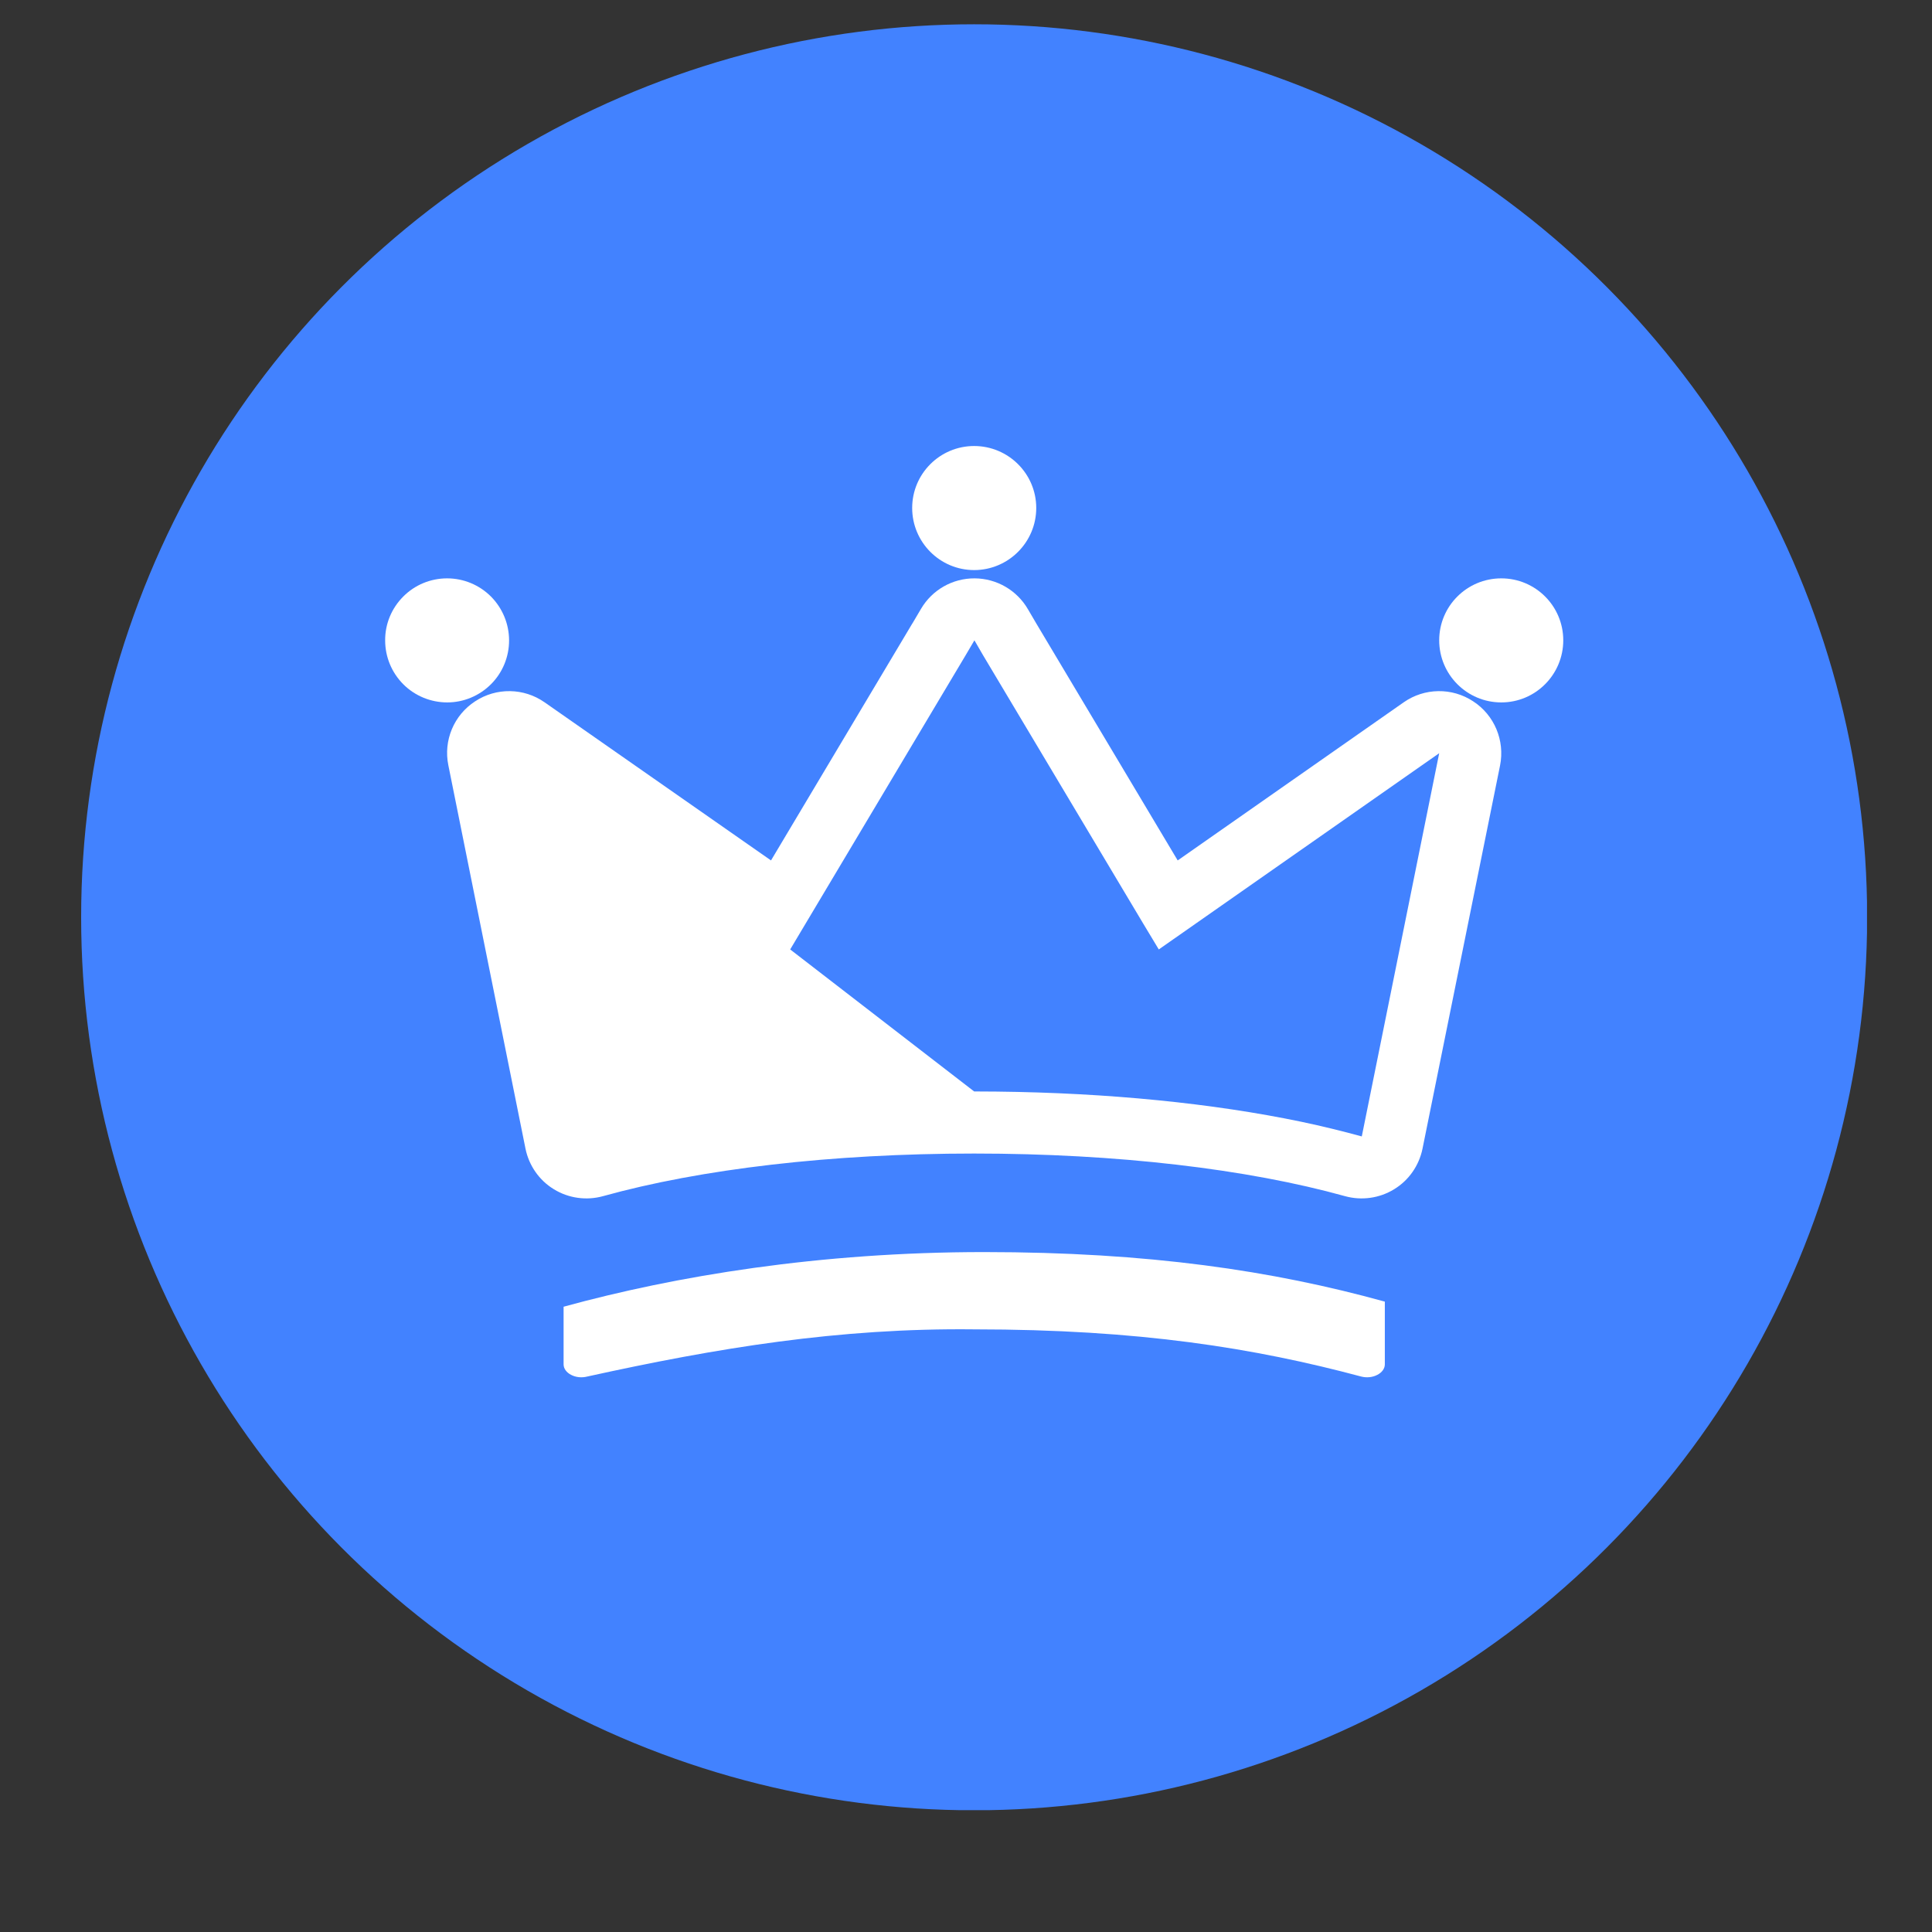 <svg width="14" height="14" viewBox="0 0 14 14" fill="none" xmlns="http://www.w3.org/2000/svg">
<rect x="0" y="0" width="14" height="14" fill="#333333" stroke="none"/>
<g clip-path="url(#clip0_3915_24089)">
<circle cx="7.059" cy="6.647" r="6.471" fill="#4282FF"/>
<path d="M4.084 9.469V9.887C4.084 9.917 4.105 9.946 4.139 9.963C4.173 9.981 4.216 9.985 4.255 9.975C5.196 9.768 6.077 9.622 7.059 9.633C8.257 9.633 9.093 9.769 9.864 9.975C9.903 9.985 9.946 9.981 9.98 9.963C10.014 9.946 10.035 9.917 10.035 9.887V9.432C9.224 9.208 8.324 9.073 7.131 9.073C5.939 9.073 4.896 9.246 4.084 9.469Z" fill="white"/>
<path fill-rule="evenodd" clip-rule="evenodd" d="M7.059 7.909C7.113 7.909 7.167 7.91 7.221 7.91C8.029 7.919 8.789 7.995 9.431 8.129C9.583 8.161 9.729 8.197 9.868 8.235L10.429 5.458L8.397 6.88L8.282 6.689L7.123 4.747L7.061 4.64L7.061 4.64L7.061 4.64L6.998 4.747L5.726 6.88M10.172 5.089L8.534 6.235L7.51 4.519L7.449 4.415C7.369 4.277 7.222 4.192 7.063 4.191C6.903 4.19 6.755 4.274 6.674 4.412L6.612 4.517L6.611 4.518L5.587 6.235L3.946 5.089C3.796 4.984 3.596 4.981 3.443 5.082C3.289 5.182 3.212 5.366 3.249 5.546L3.808 8.324C3.833 8.446 3.907 8.553 4.014 8.618C4.12 8.683 4.249 8.701 4.369 8.668C5.077 8.471 6.024 8.359 7.059 8.359C8.093 8.359 9.039 8.471 9.747 8.668C9.867 8.701 9.996 8.683 10.102 8.618C10.209 8.553 10.283 8.446 10.308 8.324L10.87 5.547C10.906 5.366 10.829 5.182 10.675 5.082C10.522 4.981 10.322 4.984 10.172 5.089Z" fill="white"/>
<path d="M7.509 3.681C7.509 3.929 7.307 4.131 7.059 4.131C6.811 4.131 6.61 3.929 6.61 3.681C6.61 3.433 6.811 3.232 7.059 3.232C7.307 3.232 7.509 3.433 7.509 3.681Z" fill="white"/>
<path d="M3.689 4.641C3.689 4.522 3.642 4.408 3.558 4.323C3.474 4.239 3.36 4.191 3.24 4.191C3.121 4.191 3.006 4.238 2.922 4.323C2.838 4.407 2.79 4.521 2.791 4.641C2.791 4.76 2.838 4.874 2.923 4.959C3.007 5.043 3.122 5.09 3.241 5.09C3.36 5.09 3.474 5.042 3.558 4.958C3.642 4.874 3.689 4.76 3.689 4.641Z" fill="white"/>
<path d="M11.328 4.64C11.328 4.888 11.127 5.09 10.879 5.09C10.63 5.09 10.429 4.888 10.429 4.64C10.429 4.392 10.63 4.191 10.879 4.191C11.127 4.191 11.328 4.392 11.328 4.64Z" fill="white"/>
</g>
<defs>
<clipPath id="clip0_3915_24089">
<rect width="12.941" height="12.941" fill="white" transform="translate(0.588 0.176)"/>
</clipPath>
</defs>
</svg>
